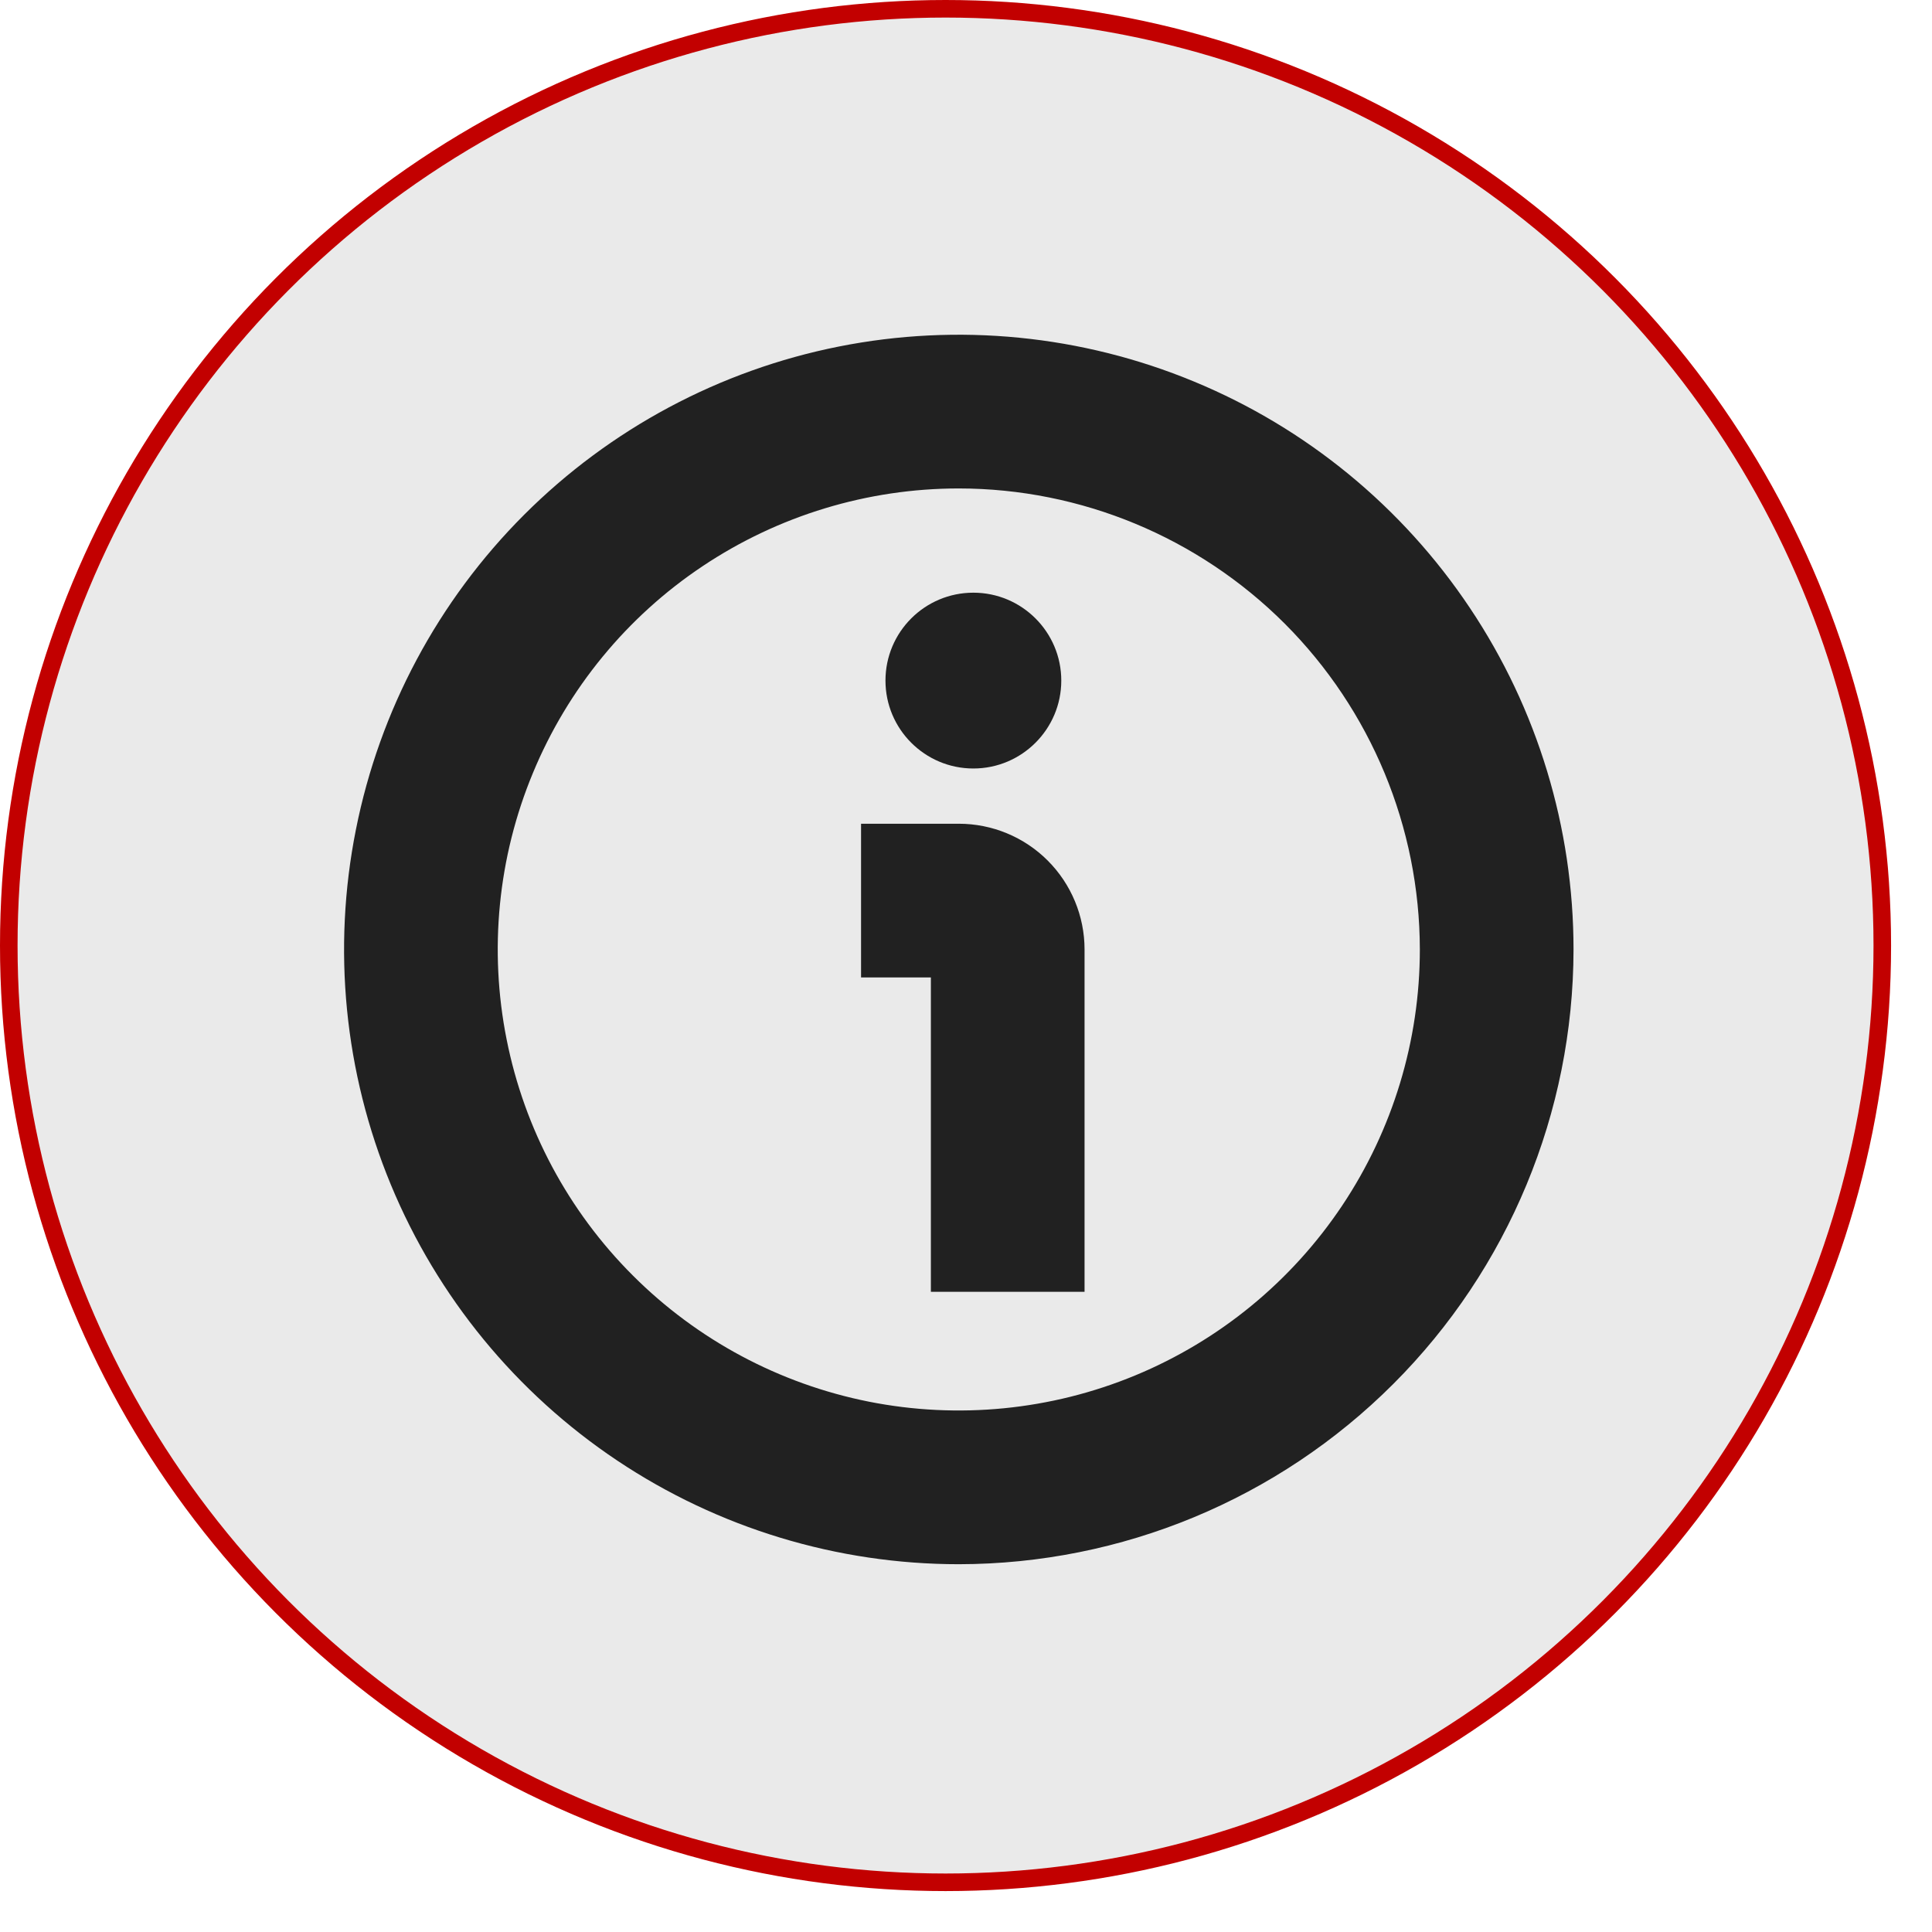 <svg viewBox="0 0 22 22" fill="none" xmlns="http://www.w3.org/2000/svg">
    <circle cx="10.767" cy="10.767" r="10.667" fill="#EAEAEA" stroke="#C20000" stroke-width="0.2"/>
    <g clip-path="url(#clip0_893_663)">
        <path d="M10.918 17.812C9.534 17.812 8.18 17.401 7.029 16.632C5.878 15.863 4.981 14.77 4.451 13.491C3.921 12.211 3.782 10.804 4.053 9.446C4.323 8.088 4.989 6.841 5.968 5.862C6.947 4.883 8.195 4.216 9.552 3.946C10.91 3.676 12.318 3.815 13.597 4.345C14.876 4.874 15.969 5.772 16.738 6.923C17.508 8.074 17.918 9.427 17.918 10.812C17.916 12.668 17.178 14.447 15.866 15.759C14.553 17.072 12.774 17.81 10.918 17.812V17.812ZM10.918 5.562C9.88 5.562 8.865 5.87 8.001 6.447C7.138 7.023 6.465 7.843 6.068 8.803C5.67 9.762 5.566 10.818 5.769 11.836C5.971 12.854 6.471 13.79 7.206 14.524C7.94 15.258 8.875 15.758 9.894 15.961C10.912 16.163 11.968 16.059 12.927 15.662C13.886 15.265 14.706 14.592 15.283 13.729C15.86 12.865 16.168 11.85 16.168 10.812C16.166 9.42 15.613 8.086 14.629 7.101C13.644 6.117 12.31 5.563 10.918 5.562V5.562Z" fill="#212121"/>
        <path d="M12.35 14.71H10.6V11.13H9.805V9.38H10.918C11.298 9.38 11.662 9.531 11.93 9.799C12.199 10.068 12.35 10.432 12.35 10.812V14.71Z" fill="#212121"/>
        <path d="M11.084 8.751C11.636 8.751 12.085 8.302 12.085 7.75C12.085 7.197 11.636 6.749 11.084 6.749C10.531 6.749 10.083 7.197 10.083 7.75C10.083 8.302 10.531 8.751 11.084 8.751Z" fill="#212121"/>
    </g>
    <defs>
        <clipPath id="clip0_893_663">
            <rect width="14" height="14" fill="white" transform="translate(3.918 3.812)"/>
        </clipPath>
    </defs>
</svg>

